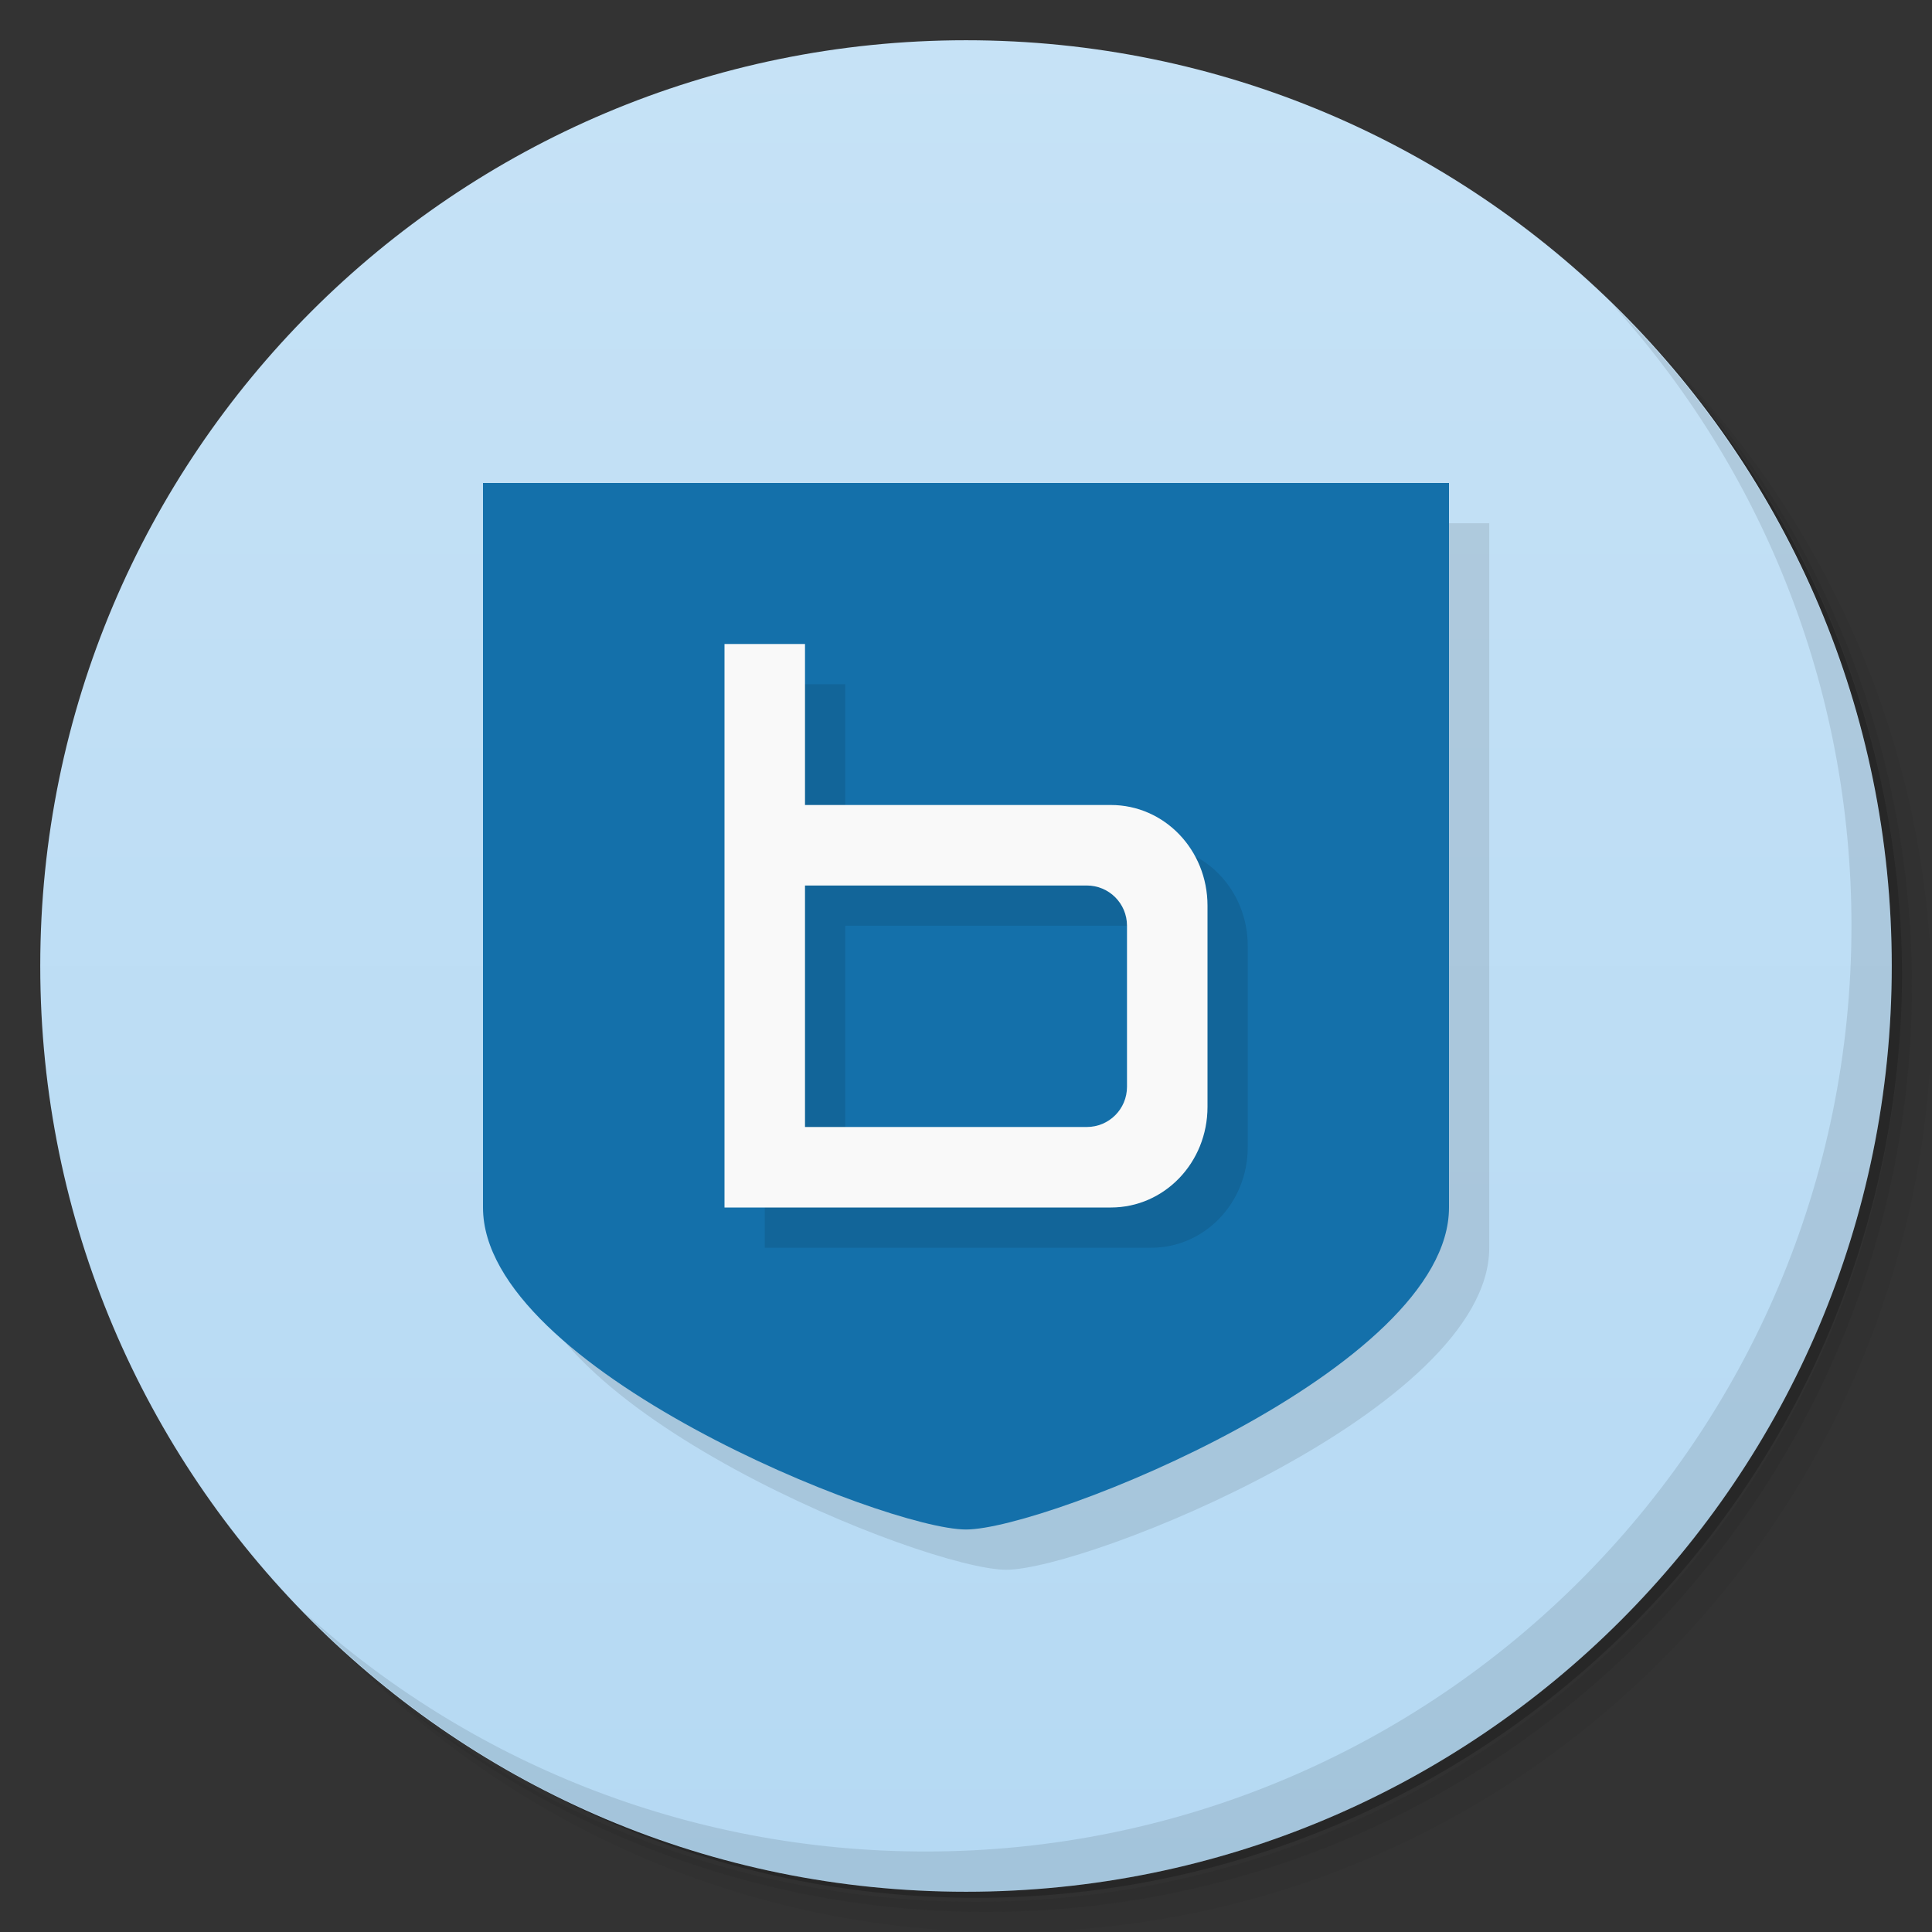 <svg xmlns="http://www.w3.org/2000/svg" viewBox="0 0 48 48"><rect x="0" y="0" width="48" height="48" fill="#333333" stroke="none"/><defs><linearGradient id="linearGradient3764" x1="1" x2="47" gradientTransform="matrix(0,-1,1,0,-1.5e-6,48)" gradientUnits="userSpaceOnUse"><stop stop-color="#b5d9f3" stop-opacity="1"/><stop offset="1" stop-color="#c6e2f6" stop-opacity="1"/></linearGradient></defs><g><path d="m 36.31 5 c 5.859 4.062 9.688 10.831 9.688 18.5 c 0 12.426 -10.07 22.5 -22.5 22.5 c -7.669 0 -14.438 -3.828 -18.5 -9.688 c 1.037 1.822 2.306 3.499 3.781 4.969 c 4.085 3.712 9.514 5.969 15.469 5.969 c 12.703 0 23 -10.298 23 -23 c 0 -5.954 -2.256 -11.384 -5.969 -15.469 c -1.469 -1.475 -3.147 -2.744 -4.969 -3.781 z m 4.969 3.781 c 3.854 4.113 6.219 9.637 6.219 15.719 c 0 12.703 -10.297 23 -23 23 c -6.081 0 -11.606 -2.364 -15.719 -6.219 c 4.16 4.144 9.883 6.719 16.219 6.719 c 12.703 0 23 -10.298 23 -23 c 0 -6.335 -2.575 -12.06 -6.719 -16.219 z" opacity=".05"/><path d="m 41.28 8.781 c 3.712 4.085 5.969 9.514 5.969 15.469 c 0 12.703 -10.297 23 -23 23 c -5.954 0 -11.384 -2.256 -15.469 -5.969 c 4.113 3.854 9.637 6.219 15.719 6.219 c 12.703 0 23 -10.298 23 -23 c 0 -6.081 -2.364 -11.606 -6.219 -15.719 z" opacity=".1"/><path d="m 31.25 2.375 c 8.615 3.154 14.75 11.417 14.75 21.13 c 0 12.426 -10.07 22.5 -22.5 22.5 c -9.708 0 -17.971 -6.135 -21.12 -14.75 a 23 23 0 0 0 44.875 -7 a 23 23 0 0 0 -16 -21.875 z" opacity=".2"/></g><g><path fill="url(#linearGradient3764)" fill-opacity="1" d="m 24 1 c 12.703 0 23 10.297 23 23 c 0 12.703 -10.297 23 -23 23 -12.703 0 -23 -10.297 -23 -23 0 -12.703 10.297 -23 23 -23 z"/></g><g><path d="m 40.03 7.531 c 3.712 4.084 5.969 9.514 5.969 15.469 0 12.703 -10.297 23 -23 23 c -5.954 0 -11.384 -2.256 -15.469 -5.969 4.178 4.291 10.01 6.969 16.469 6.969 c 12.703 0 23 -10.298 23 -23 0 -6.462 -2.677 -12.291 -6.969 -16.469 z" opacity=".1"/></g><path fill="#000" fill-opacity="1" stroke="none" d="m 13 13 24 0 0 18 c 0 4 -10 8 -12 8 -2 0 -12 -4 -12 -8 z" opacity=".1"/><path fill="#1470aa" fill-opacity="1" stroke="none" d="m 12 12 24 0 0 18 c 0 4 -10 8 -12 8 -2 0 -12 -4 -12 -8 z" opacity="1"/><path fill="#000" fill-opacity="1" stroke="none" d="m 19 17 0 14 9.6 0 c 1.33 0 2.4 -1.115 2.4 -2.5 l 0 -5 c 0 -1.385 -1.071 -2.5 -2.4 -2.5 l -7.6 0 0 -4 m 0 6 7 0 c 0.554 0 1 0.446 1 1 l 0 4 c 0 0.554 -0.446 1 -1 1 l -7 0 z" opacity=".1"/><path fill="#f9f9f9" fill-opacity="1" stroke="none" d="m 18 16 0 14 9.6 0 c 1.33 0 2.4 -1.115 2.4 -2.5 l 0 -5 c 0 -1.385 -1.071 -2.5 -2.4 -2.5 l -7.6 0 0 -4 m 0 6 7 0 c 0.554 0 1 0.446 1 1 l 0 4 c 0 0.554 -0.446 1 -1 1 l -7 0 z" opacity="1"/></svg>